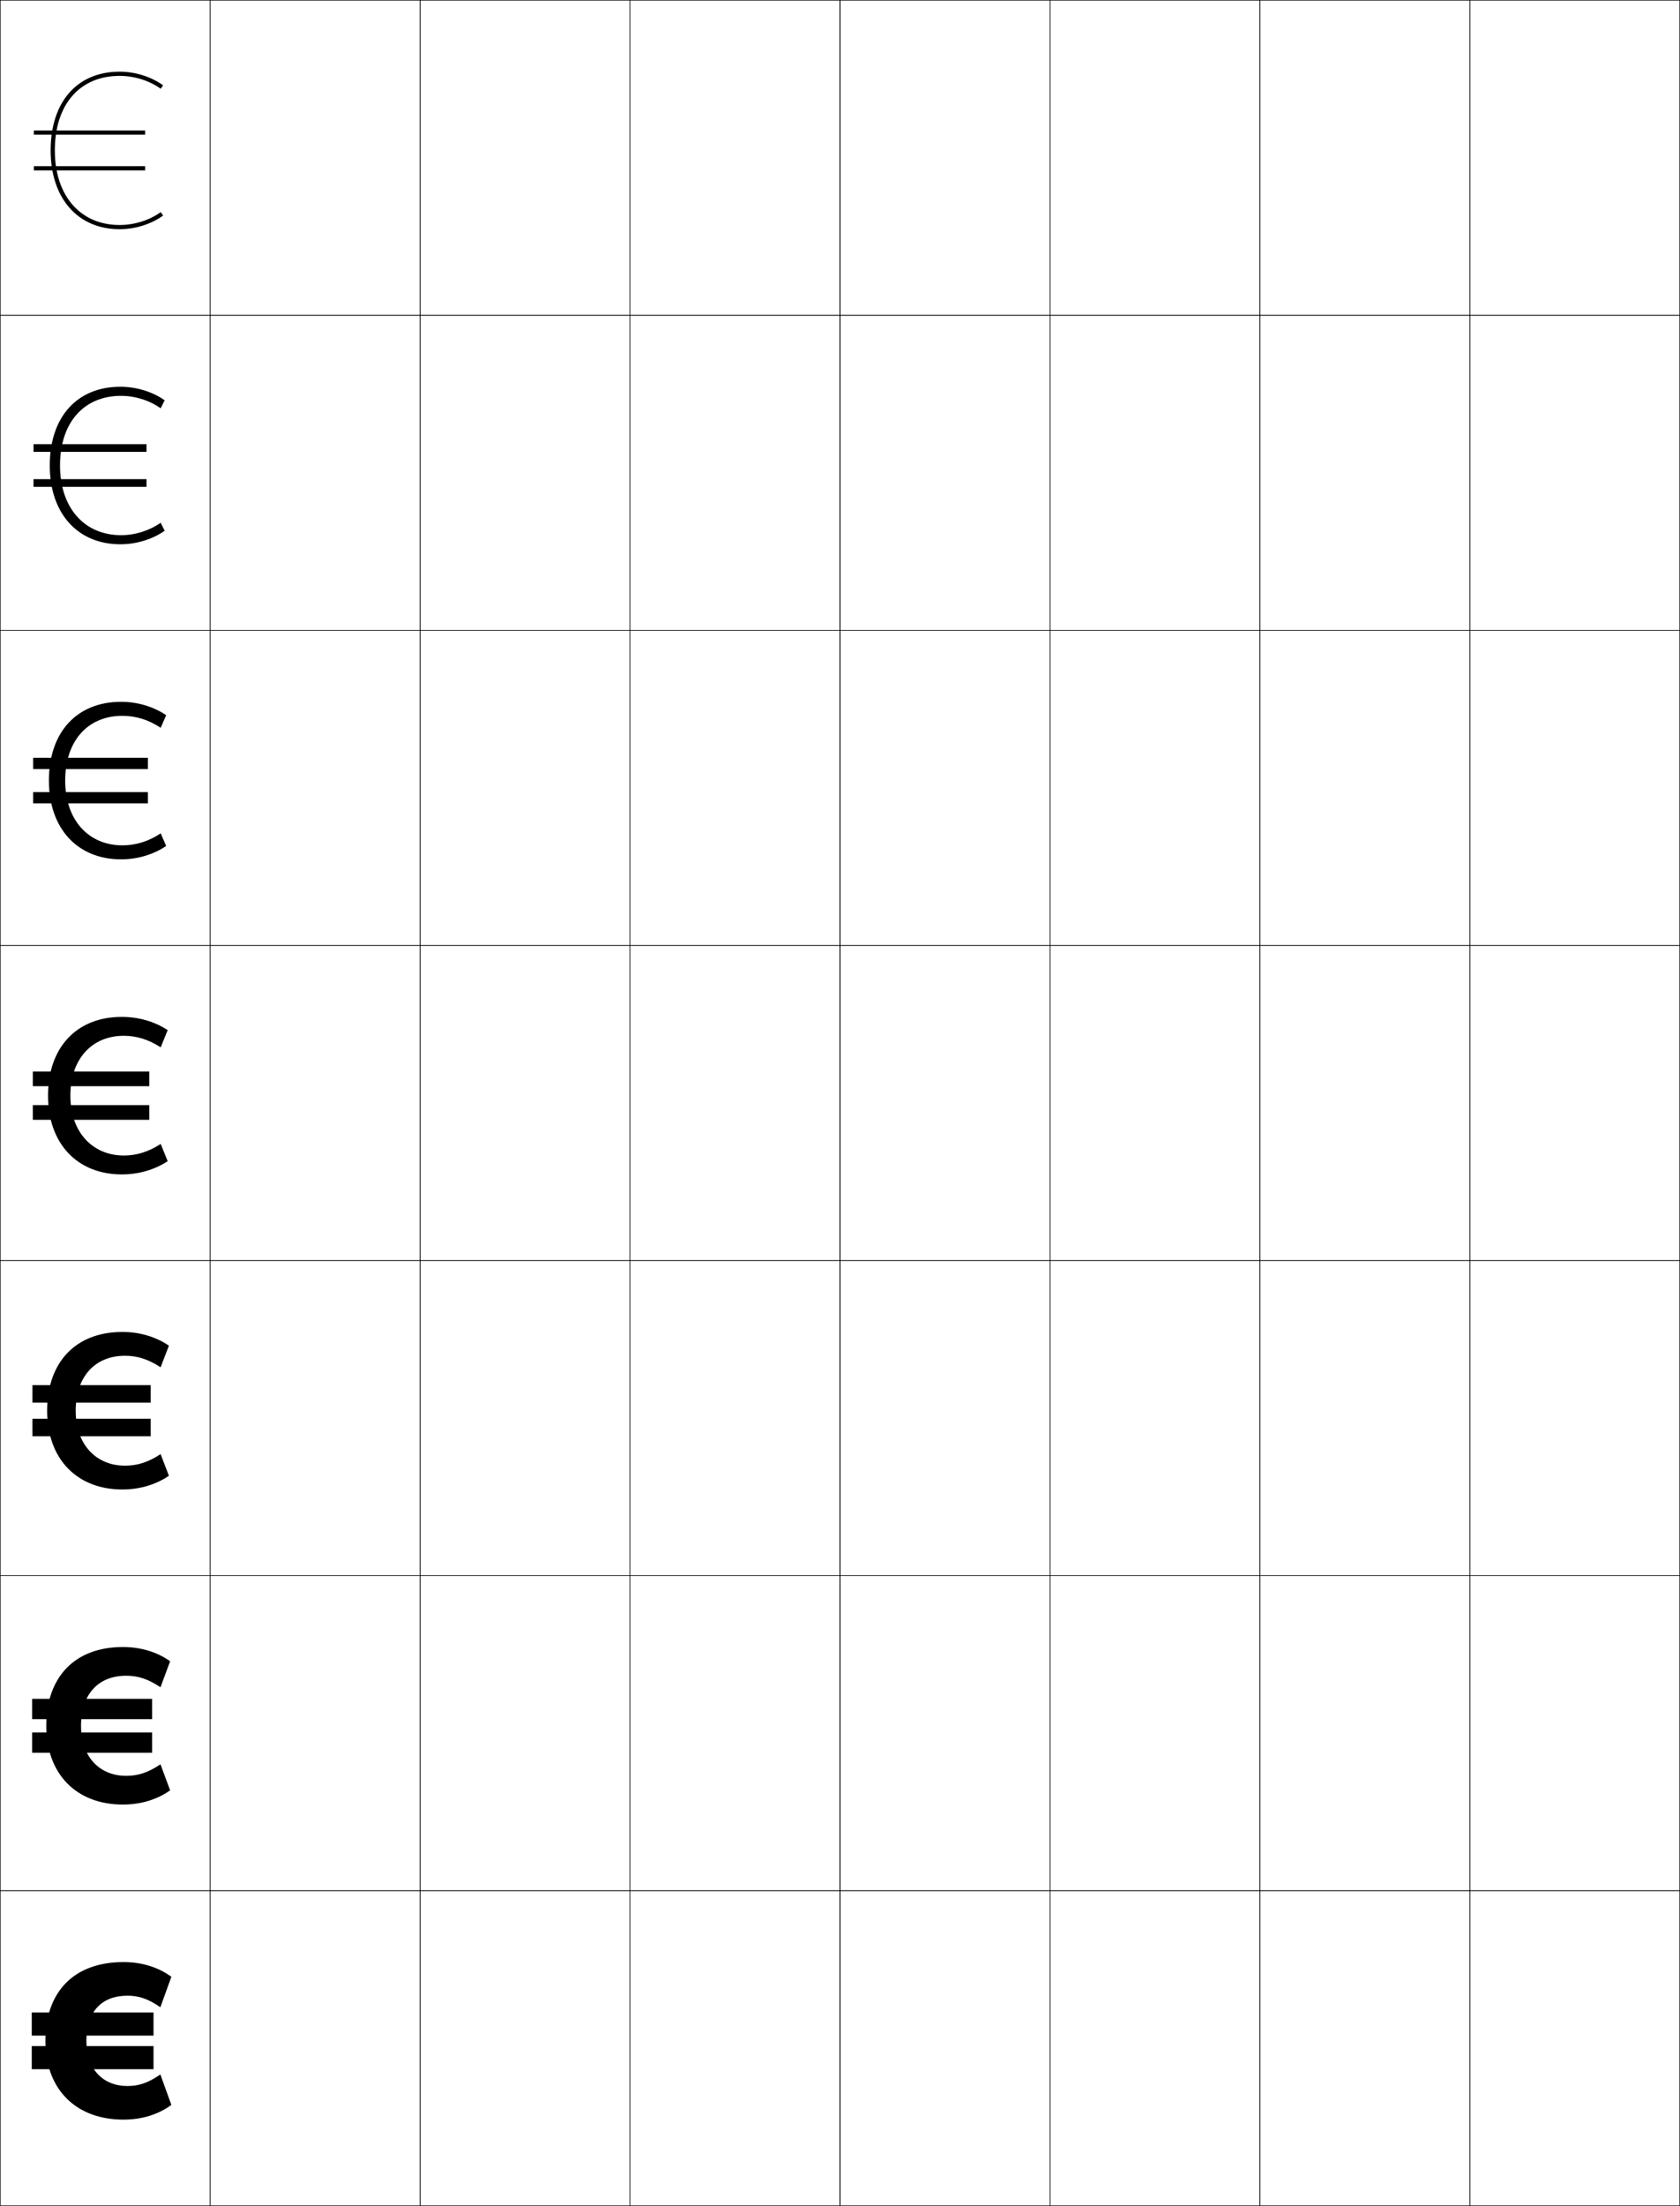 <?xml version="1.0" encoding="utf-8"?>
<!-- Generator: Adobe Illustrator 11 Build 225, SVG Export Plug-In . SVG Version: 6.0.0 Build 78)  -->
<!DOCTYPE svg PUBLIC "-//W3C//DTD SVG 1.0//EN"    "http://www.w3.org/TR/2001/REC-SVG-20010904/DTD/svg10.dtd">
<svg  xmlns="http://www.w3.org/2000/svg" xmlns:xlink="http://www.w3.org/1999/xlink" xmlns:a="http://ns.adobe.com/AdobeSVGViewerExtensions/3.0/"
	 width="800.25" height="1050.25" viewBox="0 0 800.25 1050.25" overflow="visible" enable-background="new 0 0 800.25 1050.25"
	 xml:space="preserve">
		<g id="レイヤー1">
			<g>
				<rect x="0.125" y="0.125" fill="none" stroke="#000000" stroke-width="0.25" width="100" height="150"/> 
				<rect x="100.125" y="0.125" fill="none" stroke="#000000" stroke-width="0.25" width="100" height="150"/> 
				<rect x="200.125" y="0.125" fill="none" stroke="#000000" stroke-width="0.25" width="100" height="150"/> 
				<rect x="300.125" y="0.125" fill="none" stroke="#000000" stroke-width="0.25" width="100" height="150"/> 
				<rect x="400.125" y="0.125" fill="none" stroke="#000000" stroke-width="0.25" width="100" height="150"/> 
				<rect x="500.125" y="0.125" fill="none" stroke="#000000" stroke-width="0.25" width="100" height="150"/> 
				<rect x="600.125" y="0.125" fill="none" stroke="#000000" stroke-width="0.25" width="100" height="150"/> 
				<rect x="0.125" y="150.125" fill="none" stroke="#000000" stroke-width="0.25" width="100" height="150"/> 
				<rect x="100.125" y="150.125" fill="none" stroke="#000000" stroke-width="0.25" width="100" height="150"/> 
				<rect x="200.125" y="150.125" fill="none" stroke="#000000" stroke-width="0.25" width="100" height="150"/> 
				<rect x="300.125" y="150.125" fill="none" stroke="#000000" stroke-width="0.25" width="100" height="150"/> 
				<rect x="400.125" y="150.125" fill="none" stroke="#000000" stroke-width="0.25" width="100" height="150"/> 
				<rect x="500.125" y="150.125" fill="none" stroke="#000000" stroke-width="0.25" width="100" height="150"/> 
				<rect x="600.125" y="150.125" fill="none" stroke="#000000" stroke-width="0.25" width="100" height="150"/> 
				<rect x="0.125" y="300.125" fill="none" stroke="#000000" stroke-width="0.25" width="100" height="150"/> 
				<rect x="100.125" y="300.125" fill="none" stroke="#000000" stroke-width="0.25" width="100" height="150"/> 
				<rect x="200.125" y="300.125" fill="none" stroke="#000000" stroke-width="0.25" width="100" height="150"/> 
				<rect x="300.125" y="300.125" fill="none" stroke="#000000" stroke-width="0.25" width="100" height="150"/> 
				<rect x="400.125" y="300.125" fill="none" stroke="#000000" stroke-width="0.25" width="100" height="150"/> 
				<rect x="500.125" y="300.125" fill="none" stroke="#000000" stroke-width="0.25" width="100" height="150"/> 
				<rect x="600.125" y="300.125" fill="none" stroke="#000000" stroke-width="0.25" width="100" height="150"/> 
				<rect x="0.125" y="450.125" fill="none" stroke="#000000" stroke-width="0.25" width="100" height="150"/> 
				<rect x="100.125" y="450.125" fill="none" stroke="#000000" stroke-width="0.25" width="100" height="150"/> 
				<rect x="200.125" y="450.125" fill="none" stroke="#000000" stroke-width="0.25" width="100" height="150"/> 
				<rect x="300.125" y="450.125" fill="none" stroke="#000000" stroke-width="0.25" width="100" height="150"/> 
				<rect x="400.125" y="450.125" fill="none" stroke="#000000" stroke-width="0.25" width="100" height="150"/> 
				<rect x="500.125" y="450.125" fill="none" stroke="#000000" stroke-width="0.25" width="100" height="150"/> 
				<rect x="600.125" y="450.125" fill="none" stroke="#000000" stroke-width="0.25" width="100" height="150"/> 
				<rect x="0.125" y="600.125" fill="none" stroke="#000000" stroke-width="0.25" width="100" height="150"/> 
				<rect x="100.125" y="600.125" fill="none" stroke="#000000" stroke-width="0.25" width="100" height="150"/> 
				<rect x="200.125" y="600.125" fill="none" stroke="#000000" stroke-width="0.25" width="100" height="150"/> 
				<rect x="300.125" y="600.125" fill="none" stroke="#000000" stroke-width="0.25" width="100" height="150"/> 
				<rect x="400.125" y="600.125" fill="none" stroke="#000000" stroke-width="0.25" width="100" height="150"/> 
				<rect x="500.125" y="600.125" fill="none" stroke="#000000" stroke-width="0.25" width="100" height="150"/> 
				<rect x="600.125" y="600.125" fill="none" stroke="#000000" stroke-width="0.25" width="100" height="150"/> 
				<rect x="0.125" y="750.125" fill="none" stroke="#000000" stroke-width="0.25" width="100" height="150"/> 
				<rect x="100.125" y="750.125" fill="none" stroke="#000000" stroke-width="0.25" width="100" height="150"/> 
				<rect x="200.125" y="750.125" fill="none" stroke="#000000" stroke-width="0.25" width="100" height="150"/> 
				<rect x="300.125" y="750.125" fill="none" stroke="#000000" stroke-width="0.25" width="100" height="150"/> 
				<rect x="400.125" y="750.125" fill="none" stroke="#000000" stroke-width="0.25" width="100" height="150"/> 
				<rect x="500.125" y="750.125" fill="none" stroke="#000000" stroke-width="0.25" width="100" height="150"/> 
				<rect x="600.125" y="750.125" fill="none" stroke="#000000" stroke-width="0.25" width="100" height="150"/> 
				<rect x="0.125" y="900.125" fill="none" stroke="#000000" stroke-width="0.25" width="100" height="150"/> 
				<rect x="100.125" y="900.125" fill="none" stroke="#000000" stroke-width="0.25" width="100" height="150"/> 
				<rect x="200.125" y="900.125" fill="none" stroke="#000000" stroke-width="0.25" width="100" height="150"/> 
				<rect x="300.125" y="900.125" fill="none" stroke="#000000" stroke-width="0.25" width="100" height="150"/> 
				<rect x="400.125" y="900.125" fill="none" stroke="#000000" stroke-width="0.25" width="100" height="150"/> 
				<rect x="500.125" y="900.125" fill="none" stroke="#000000" stroke-width="0.25" width="100" height="150"/> 
				<rect x="600.125" y="900.125" fill="none" stroke="#000000" stroke-width="0.25" width="100" height="150"/> 
				<rect x="700.125" y="0.125" fill="none" stroke="#000000" stroke-width="0.25" width="100" height="150"/> 
				<rect x="700.125" y="150.125" fill="none" stroke="#000000" stroke-width="0.25" width="100" height="150"/> 
				<rect x="700.125" y="300.125" fill="none" stroke="#000000" stroke-width="0.25" width="100" height="150"/> 
				<rect x="700.125" y="450.125" fill="none" stroke="#000000" stroke-width="0.25" width="100" height="150"/> 
				<rect x="700.125" y="600.125" fill="none" stroke="#000000" stroke-width="0.25" width="100" height="150"/> 
				<rect x="700.125" y="750.125" fill="none" stroke="#000000" stroke-width="0.25" width="100" height="150"/> 
				<rect x="700.125" y="900.125" fill="none" stroke="#000000" stroke-width="0.25" width="100" height="150"/> 
			</g>
			<g>
				<g>
					<path d="M24.125,71.625c0,22.78,12.911,37.5,32.894,37.5c7.387,0,15.124-2.437,20.697-6.518
						l-1.182-1.613C71.291,104.833,63.996,107.125,57.019,107.125
						C38.252,107.125,26.125,93.19,26.125,71.625c0-21.897,11.838-35.5,30.894-35.5
						c6.978,0,14.273,2.292,19.516,6.131l1.182-1.613
						C72.144,36.562,64.406,34.125,57.019,34.125C36.729,34.125,24.125,48.494,24.125,71.625z"/>
					<rect x="16.125" y="62.125" width="53" height="2"/> 
					<rect x="16.125" y="79.125" width="53" height="2"/> 
				</g>
				<g>
					<path d="M23.708,221.625c0,22.843,13.298,37.5,33.646,37.5
						c7.577,0,15.295-2.363,21.082-6.445l-1.896-3.809
						c-5.442,3.816-12.204,5.921-18.869,5.921c-17.386,0-29.082-12.904-29.082-33.167
						c0-20.342,11.246-33.167,29.082-33.167c6.666,0,13.428,2.105,18.869,5.92
						l1.896-3.809c-5.786-4.082-13.503-6.444-21.082-6.444
						C36.667,184.125,23.708,198.53,23.708,221.625z"/>
					<rect x="15.958" y="211.458" width="53.833" height="3.667"/> 
					<rect x="15.958" y="228.125" width="53.833" height="3.667"/> 
				</g>
				<g>
					<path d="M23.292,371.625c0,22.906,13.685,37.5,34.398,37.5
						c7.767,0,15.465-2.29,21.465-6.373l-2.61-6.004
						c-5.641,3.792-11.869,5.71-18.222,5.71c-16.007,0-27.271-11.874-27.271-30.833
						c0-18.785,10.653-30.833,27.271-30.833c6.354,0,12.582,1.918,18.222,5.71
						l2.61-6.004c-6-4.083-13.698-6.373-21.465-6.373
						C36.604,334.125,23.292,348.568,23.292,371.625z"/>
					<rect x="15.792" y="360.792" width="54.667" height="5.333"/> 
					<rect x="15.792" y="377.125" width="54.667" height="5.333"/> 
				</g>
				<g>
					<path d="M58.975,493.125c6.042,0,11.736,1.731,17.575,5.5L79.875,490.425
						C73.661,486.342,65.983,484.125,58.025,484.125c-21.483,0-35.15,14.479-35.15,37.5
						c0,22.969,14.072,37.5,35.15,37.5c7.957,0,15.636-2.216,21.85-6.3L76.55,544.625
						c-5.839,3.77-11.534,5.5-17.575,5.5c-14.627,0-25.459-10.844-25.459-28.5
						C33.516,504.396,43.577,493.125,58.975,493.125z"/>
					<rect x="15.625" y="510.125" width="55.5" height="7"/> 
					<rect x="15.625" y="526.125" width="55.5" height="7"/> 
				</g>
				<g>
					<path d="M58.272,709.125c8.258,0,15.968-2.29,22.186-6.533l-3.963-10.301
						c-5.856,3.867-11.114,5.501-16.955,5.501c-13.565,0-23.481-9.849-23.481-26.167
						c0-16.104,9.122-26.167,23.481-26.167c5.841,0,11.099,1.633,16.955,5.5
						l3.963-10.3C74.241,636.415,66.531,634.125,58.272,634.125
						c-22.186,0-35.814,14.377-35.814,37.5C22.458,694.732,36.787,709.125,58.272,709.125z"/>
					<rect x="15.458" y="659.458" width="56.333" height="8.334"/> 
					<rect x="15.458" y="675.458" width="56.333" height="8.333"/> 
				</g>
				<g>
					<path d="M58.52,859.125c8.56,0,16.301-2.364,22.521-6.767l-4.601-12.4
						c-5.873,3.965-10.693,5.5-16.334,5.5c-12.503,0-21.503-8.852-21.503-23.833
						c0-14.978,8.183-23.833,21.503-23.833c5.641,0,10.461,1.533,16.334,5.5
						l4.601-12.4C74.821,786.488,67.08,784.125,58.52,784.125
						c-22.889,0-36.479,14.275-36.479,37.5C22.042,844.871,36.627,859.125,58.52,859.125z"/>
					<rect x="15.292" y="808.792" width="57.167" height="9.666"/> 
					<rect x="15.292" y="824.792" width="57.167" height="9.666"/> 
				</g>
				<g>
					<path d="M58.768,1009.125c8.86,0,16.633-2.438,22.857-7l-5.238-14.5
						c-5.891,4.062-10.273,5.5-15.714,5.5c-11.441,0-19.524-7.855-19.524-21.5
						c0-13.853,7.243-21.5,19.524-21.5c5.44,0,9.823,1.435,15.714,5.5l5.238-14.5
						c-6.225-4.563-13.997-7-22.857-7c-23.592,0-37.143,14.173-37.143,37.5
						C21.625,995.01,36.467,1009.125,58.768,1009.125z"/>
					<rect x="15.125" y="958.125" width="58" height="11"/> 
					<rect x="15.125" y="974.125" width="58" height="11"/> 
				</g>
			</g>
		</g>
	</svg>
